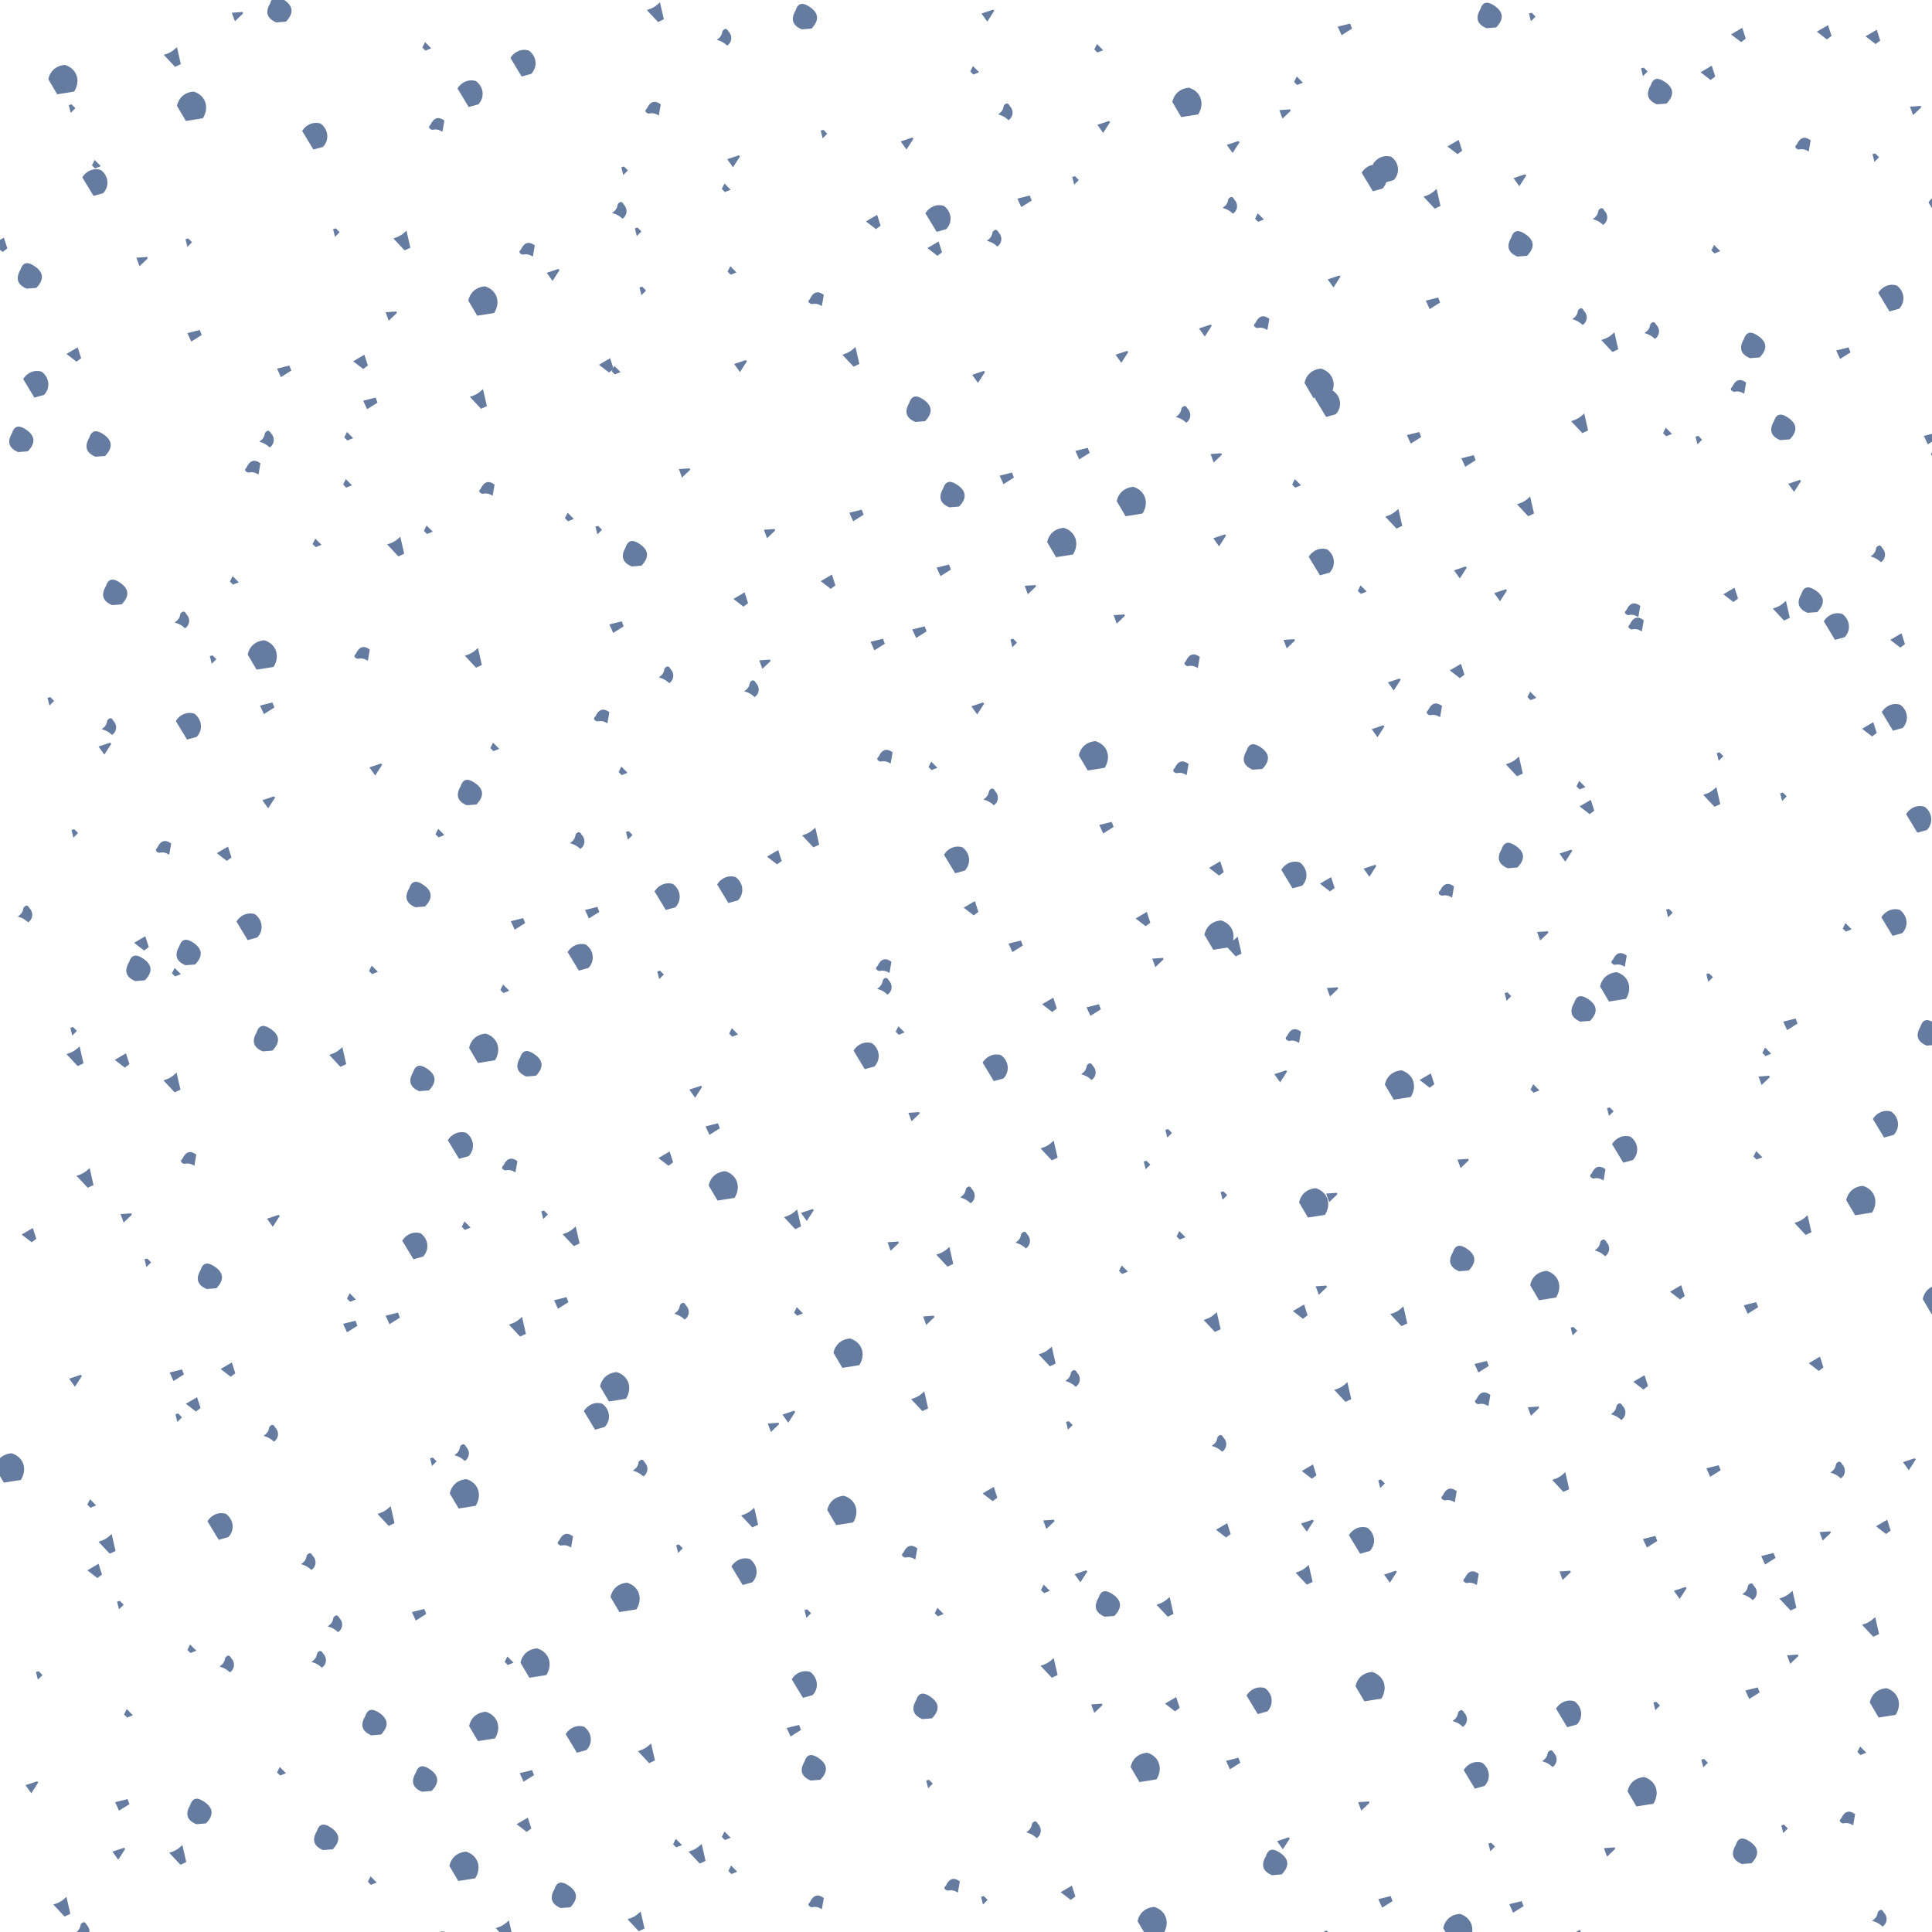 <svg xlink="http://www.w3.org/1999/xlink" viewBox="0 0 5000 5000" xmlns="http://www.w3.org/2000/svg" style="transform: scale(1);"><defs><filter id="goo"><feGaussianBlur in="SourceGraphic" stdDeviation="0" result="blur"></feGaussianBlur><feColorMatrix in="blur" type="matrix" values="1 0 0 0 0 0 1 0 0 0 0 0 1 0 0 0 0 0 19 -9" result="good"></feColorMatrix><feComposite in="SourceGraphic" in2="goo" operator="atop"></feComposite></filter><path d="M261,267C251,261 245,260 234,262Q221,257 230,249Q243,221 266,238L261,267z" id="P0"></path><path d="M247,268L232,247L262,237L265,240L247,268z" id="P1"></path><path d="M224,231Q232,205 256,219Q298,244 265,278L240,280Q204,265 224,231z" id="P2"></path><path d="M269,250L242,267L232,245L264,237L269,250z" id="P3"></path><path d="M258,225L268,269L253,276L224,245C240,240 246,236 258,225z" id="P4"></path><path d="M238,253L245,239L261,255L246,261L238,253z" id="P5"></path><path d="M230,254C240,247 243,242 245,231Q254,220 260,232C271,243 270,260 257,269C248,261 243,258 230,254z" id="P6"></path><path d="M244,265L236,243L264,241L265,245L244,265z" id="P7"></path><path d="M246,285L217,237C228,219 248,212 265,218C285,233 288,260 271,278L246,285z" id="P8"></path><path d="M230,249L259,232L268,260L256,269L230,249z" id="P9"></path><path d="M233,286L210,247C214,227 229,212 253,210C283,219 295,250 277,279L233,286z" id="P10"></path><path d="M249,261L244,241L251,239L261,249L249,261z" id="P11"></path></defs><rect id="RECT" width="5000" height="5000" fill="#FFFFFF"></rect><g id="group" fill="#657B9F" filter=""><use x="-85" y="-42" href="#P10"></use><use x="-66" y="31" href="#P11"></use><use x="-249" y="383" href="#P9"></use><use x="-171" y="467" href="#P2"></use><use x="-157" y="744" href="#P8"></use><use x="-193" y="890" href="#P2"></use><use x="-278" y="1114" href="#P0"></use><use x="-121" y="1565" href="#P11"></use><use x="23" y="1685" href="#P1"></use><use x="-59" y="1907" href="#P11"></use><use x="-184" y="2118" href="#P6"></use><use x="-62" y="2419" href="#P11"></use><use x="-52" y="2483" href="#P4"></use><use x="-26" y="2798" href="#P4"></use><use x="-174" y="2946" href="#P9"></use><use x="-53" y="3321" href="#P1"></use><use x="-223" y="3551" href="#P10"></use><use x="-12" y="3641" href="#P5"></use><use x="-4" y="3815" href="#P9"></use><use x="-151" y="4086" href="#P11"></use><use x="-166" y="4373" href="#P1"></use><use x="-86" y="4684" href="#P4"></use><use x="-22" y="4848" href="#P4"></use><use x="-203" y="5125" href="#P4"></use><use x="-137" y="5343" href="#P0"></use><use x="200" y="-103" href="#P4"></use><use x="0" y="175" href="#P5"></use><use x="-4" y="222" href="#P8"></use><use x="117" y="424" href="#P7"></use><use x="-58" y="667" href="#P9"></use><use x="7" y="902" href="#P2"></use><use x="50" y="1286" href="#P2"></use><use x="222" y="1357" href="#P6"></use><use x="33" y="1633" href="#P6"></use><use x="177" y="1945" href="#P0"></use><use x="117" y="2191" href="#P9"></use><use x="110" y="2259" href="#P2"></use><use x="67" y="2494" href="#P9"></use><use x="76" y="2899" href="#P7"></use><use x="130" y="3018" href="#P11"></use><use x="207" y="3307" href="#P3"></use><use x="210" y="3419" href="#P11"></use><use x="31" y="3745" href="#P4"></use><use x="59" y="3904" href="#P11"></use><use x="83" y="4184" href="#P5"></use><use x="66" y="4419" href="#P3"></use><use x="59" y="4545" href="#P1"></use><use x="-36" y="4749" href="#P6"></use><use x="111" y="4937" href="#P9"></use><use x="50" y="5321" href="#P7"></use><use x="364" y="-210" href="#P7"></use><use x="248" y="27" href="#P10"></use><use x="236" y="378" href="#P11"></use><use x="253" y="617" href="#P3"></use><use x="441" y="889" href="#P6"></use><use x="408" y="961" href="#P0"></use><use x="357" y="1252" href="#P5"></use><use x="299" y="1457" href="#P11"></use><use x="238" y="1629" href="#P8"></use><use x="331" y="1959" href="#P9"></use><use x="240" y="2218" href="#P2"></use><use x="207" y="2266" href="#P5"></use><use x="199" y="2551" href="#P4"></use><use x="242" y="2750" href="#P0"></use><use x="295" y="3056" href="#P2"></use><use x="341" y="3294" href="#P9"></use><use x="251" y="3384" href="#P9"></use><use x="320" y="3700" href="#P8"></use><use x="247" y="4017" href="#P5"></use><use x="338" y="4059" href="#P6"></use><use x="268" y="4441" href="#P2"></use><use x="214" y="4550" href="#P4"></use><use x="378" y="4965" href="#P7"></use><use x="228" y="5062" href="#P10"></use><use x="410" y="5186" href="#P2"></use><use x="475" y="-222" href="#P2"></use><use x="565" y="102" href="#P8"></use><use x="618" y="352" href="#P11"></use><use x="684" y="686" href="#P9"></use><use x="485" y="709" href="#P3"></use><use x="653" y="879" href="#P5"></use><use x="571" y="1155" href="#P5"></use><use x="431" y="1447" href="#P10"></use><use x="441" y="1581" href="#P3"></use><use x="447" y="1824" href="#P1"></use><use x="395" y="2148" href="#P8"></use><use x="440" y="2441" href="#P2"></use><use x="628" y="2485" href="#P4"></use><use x="459" y="2907" href="#P1"></use><use x="660" y="3108" href="#P5"></use><use x="656" y="3181" href="#P3"></use><use x="452" y="3462" href="#P6"></use><use x="549" y="3794" href="#P6"></use><use x="618" y="3955" href="#P6"></use><use x="576" y="4047" href="#P6"></use><use x="479" y="4334" href="#P5"></use><use x="596" y="4508" href="#P2"></use><use x="568" y="4936" href="#P0"></use><use x="508" y="4998" href="#P2"></use><use x="642" y="5300" href="#P9"></use><use x="855" y="-130" href="#P5"></use><use x="884" y="74" href="#P0"></use><use x="794" y="372" href="#P4"></use><use x="762" y="565" href="#P7"></use><use x="708" y="792" href="#P3"></use><use x="650" y="1001" href="#P5"></use><use x="778" y="1164" href="#P4"></use><use x="691" y="1443" href="#P0"></use><use x="724" y="1739" href="#P1"></use><use x="889" y="1906" href="#P5"></use><use x="835" y="2068" href="#P2"></use><use x="717" y="2260" href="#P5"></use><use x="845" y="2544" href="#P2"></use><use x="942" y="2714" href="#P8"></use><use x="824" y="2974" href="#P8"></use><use x="766" y="3160" href="#P3"></use><use x="869" y="3533" href="#P11"></use><use x="753" y="3673" href="#P4"></use><use x="834" y="3927" href="#P3"></use><use x="721" y="4211" href="#P2"></use><use x="852" y="4357" href="#P2"></use><use x="714" y="4617" href="#P5"></use><use x="895" y="4767" href="#P0"></use><use x="731" y="5149" href="#P5"></use><use x="839" y="5212" href="#P3"></use><use x="1104" y="-87" href="#P8"></use><use x="967" y="-8" href="#P8"></use><use x="1118" y="397" href="#P0"></use><use x="1002" y="531" href="#P10"></use><use x="992" y="782" href="#P4"></use><use x="1014" y="1016" href="#P0"></use><use x="859" y="1121" href="#P5"></use><use x="979" y="1452" href="#P4"></use><use x="1031" y="1683" href="#P5"></use><use x="968" y="1804" href="#P2"></use><use x="1090" y="2139" href="#P3"></use><use x="1057" y="2309" href="#P5"></use><use x="1004" y="2465" href="#P10"></use><use x="1073" y="2767" href="#P0"></use><use x="957" y="2922" href="#P5"></use><use x="1093" y="3183" href="#P4"></use><use x="946" y="3512" href="#P6"></use><use x="954" y="3618" href="#P10"></use><use x="1068" y="4048" href="#P5"></use><use x="1004" y="4220" href="#P10"></use><use x="1107" y="4472" href="#P9"></use><use x="953" y="4582" href="#P10"></use><use x="1059" y="4745" href="#P4"></use><use x="971" y="5003" href="#P11"></use><use x="880" y="5286" href="#P7"></use><use x="1149" y="-284" href="#P3"></use><use x="1364" y="192" href="#P11"></use><use x="1354" y="297" href="#P6"></use><use x="1183" y="459" href="#P1"></use><use x="1320" y="695" href="#P9"></use><use x="1224" y="1088" href="#P5"></use><use x="1297" y="1122" href="#P11"></use><use x="1345" y="1371" href="#P3"></use><use x="1311" y="1605" href="#P0"></use><use x="1245" y="1928" href="#P6"></use><use x="1282" y="2110" href="#P3"></use><use x="1252" y="2227" href="#P8"></use><use x="1122" y="2506" href="#P2"></use><use x="1157" y="2894" href="#P11"></use><use x="1232" y="2949" href="#P4"></use><use x="1202" y="3120" href="#P3"></use><use x="1294" y="3415" href="#P8"></use><use x="1217" y="3738" href="#P0"></use><use x="1137" y="4056" href="#P10"></use><use x="1247" y="4251" href="#P8"></use><use x="1113" y="4344" href="#P3"></use><use x="1211" y="4658" href="#P2"></use><use x="1365" y="4788" href="#P0"></use><use x="1107" y="5211" href="#P8"></use><use x="1149" y="5370" href="#P0"></use><use x="1450" y="-219" href="#P4"></use><use x="1444" y="32" href="#P0"></use><use x="1399" y="350" href="#P11"></use><use x="1411" y="503" href="#P11"></use><use x="1345" y="708" href="#P5"></use><use x="1521" y="971" href="#P7"></use><use x="1395" y="1186" href="#P2"></use><use x="1475" y="1499" href="#P6"></use><use x="1363" y="1745" href="#P5"></use><use x="1376" y="1912" href="#P11"></use><use x="1477" y="2070" href="#P8"></use><use x="1457" y="2273" href="#P11"></use><use x="1552" y="2573" href="#P1"></use><use x="1474" y="2748" href="#P9"></use><use x="1515" y="3146" href="#P6"></use><use x="1343" y="3341" href="#P10"></use><use x="1408" y="3552" href="#P6"></use><use x="1506" y="3758" href="#P11"></use><use x="1370" y="3886" href="#P10"></use><use x="1427" y="4287" href="#P4"></use><use x="1504" y="4520" href="#P5"></use><use x="1558" y="4547" href="#P4"></use><use x="1400" y="4722" href="#P4"></use><use x="1384" y="5001" href="#P2"></use><use x="1406" y="5262" href="#P4"></use><use x="1625" y="-151" href="#P6"></use><use x="1650" y="165" href="#P1"></use><use x="1630" y="236" href="#P5"></use><use x="1645" y="450" href="#P5"></use><use x="1668" y="695" href="#P1"></use><use x="1741" y="1128" href="#P7"></use><use x="1668" y="1301" href="#P9"></use><use x="1729" y="1466" href="#P7"></use><use x="1696" y="1535" href="#P6"></use><use x="1755" y="1968" href="#P9"></use><use x="1639" y="2052" href="#P8"></use><use x="1649" y="2422" href="#P5"></use><use x="1594" y="2670" href="#P3"></use><use x="1624" y="2821" href="#P10"></use><use x="1805" y="2905" href="#P4"></use><use x="1817" y="3144" href="#P5"></use><use x="1751" y="3441" href="#P7"></use><use x="1694" y="3677" href="#P4"></use><use x="1676" y="3817" href="#P8"></use><use x="1804" y="4227" href="#P3"></use><use x="1630" y="4501" href="#P5"></use><use x="1647" y="4589" href="#P5"></use><use x="1740" y="4798" href="#P3"></use><use x="1671" y="4989" href="#P6"></use><use x="1785" y="5348" href="#P6"></use><use x="1835" y="-204" href="#P2"></use><use x="1880" y="97" href="#P11"></use><use x="2011" y="324" href="#P9"></use><use x="1866" y="525" href="#P0"></use><use x="1956" y="673" href="#P4"></use><use x="1966" y="1082" href="#P3"></use><use x="1894" y="1255" href="#P9"></use><use x="2021" y="1416" href="#P3"></use><use x="2044" y="1709" href="#P0"></use><use x="1852" y="1917" href="#P4"></use><use x="2041" y="2251" href="#P0"></use><use x="2040" y="2305" href="#P6"></use><use x="1992" y="2482" href="#P8"></use><use x="1841" y="2892" href="#P1"></use><use x="2061" y="2972" href="#P7"></use><use x="1947" y="3254" href="#P10"></use><use x="1793" y="3414" href="#P1"></use><use x="1931" y="3661" href="#P10"></use><use x="1838" y="3926" href="#P11"></use><use x="1832" y="4109" href="#P8"></use><use x="1858" y="4328" href="#P2"></use><use x="1866" y="4674" href="#P0"></use><use x="2008" y="4868" href="#P4"></use><use x="1906" y="4967" href="#P5"></use><use x="1908" y="5361" href="#P0"></use><use x="2273" y="-68" href="#P5"></use><use x="2099" y="119" href="#P1"></use><use x="2178" y="315" href="#P8"></use><use x="2170" y="393" href="#P9"></use><use x="2129" y="812" href="#P2"></use><use x="2217" y="1033" href="#P2"></use><use x="2192" y="1224" href="#P3"></use><use x="2129" y="1384" href="#P3"></use><use x="2165" y="1732" href="#P5"></use><use x="2226" y="1975" href="#P8"></use><use x="2264" y="2100" href="#P9"></use><use x="2080" y="2417" href="#P5"></use><use x="2115" y="2637" href="#P7"></use><use x="2255" y="2845" href="#P6"></use><use x="2199" y="3002" href="#P4"></use><use x="2153" y="3164" href="#P7"></use><use x="2134" y="3376" href="#P4"></use><use x="2108" y="3769" href="#P0"></use><use x="2181" y="3922" href="#P5"></use><use x="2147" y="4169" href="#P2"></use><use x="2153" y="4367" href="#P11"></use><use x="2218" y="4631" href="#P0"></use><use x="2232" y="4938" href="#P5"></use><use x="2061" y="4944" href="#P0"></use><use x="2178" y="5331" href="#P5"></use><use x="2308" y="-212" href="#P1"></use><use x="2353" y="42" href="#P6"></use><use x="2401" y="269" href="#P3"></use><use x="2324" y="369" href="#P6"></use><use x="2284" y="723" href="#P1"></use><use x="2355" y="986" href="#P3"></use><use x="2416" y="1273" href="#P7"></use><use x="2371" y="1414" href="#P11"></use><use x="2282" y="1581" href="#P1"></use><use x="2315" y="1815" href="#P6"></use><use x="2378" y="2197" href="#P3"></use><use x="2467" y="2350" href="#P9"></use><use x="2326" y="2513" href="#P8"></use><use x="2469" y="2727" href="#P4"></use><use x="2398" y="2962" href="#P6"></use><use x="2464" y="3260" href="#P4"></use><use x="2313" y="3616" href="#P9"></use><use x="2464" y="3692" href="#P7"></use><use x="2456" y="3862" href="#P5"></use><use x="2469" y="4066" href="#P4"></use><use x="2426" y="4488" href="#P6"></use><use x="2295" y="4668" href="#P11"></use><use x="2271" y="4942" href="#P6"></use><use x="2435" y="4975" href="#P10"></use><use x="2462" y="5364" href="#P9"></use><use x="2594" y="-125" href="#P5"></use><use x="2608" y="76" href="#P1"></use><use x="2531" y="217" href="#P11"></use><use x="2655" y="671" href="#P1"></use><use x="2551" y="922" href="#P3"></use><use x="2680" y="1050" href="#P10"></use><use x="2500" y="1156" href="#P10"></use><use x="2646" y="1349" href="#P7"></use><use x="2582" y="1708" href="#P10"></use><use x="2613" y="1890" href="#P3"></use><use x="2709" y="2128" href="#P9"></use><use x="2580" y="2362" href="#P3"></use><use x="2568" y="2526" href="#P6"></use><use x="2716" y="2765" href="#P11"></use><use x="2658" y="3036" href="#P5"></use><use x="2527" y="3320" href="#P6"></use><use x="2515" y="3439" href="#P11"></use><use x="2549" y="3827" href="#P1"></use><use x="2619" y="3904" href="#P2"></use><use x="2588" y="4168" href="#P7"></use><use x="2716" y="4326" href="#P10"></use><use x="2515" y="4648" href="#P9"></use><use x="2639" y="4878" href="#P10"></use><use x="2677" y="5036" href="#P6"></use><use x="2662" y="5325" href="#P9"></use><use x="2824" y="17" href="#P10"></use><use x="2943" y="128" href="#P1"></use><use x="2934" y="284" href="#P6"></use><use x="2871" y="603" href="#P1"></use><use x="2813" y="825" href="#P6"></use><use x="2897" y="932" href="#P7"></use><use x="2908" y="1146" href="#P1"></use><use x="2839" y="1462" href="#P0"></use><use x="2810" y="1739" href="#P0"></use><use x="2899" y="1997" href="#P9"></use><use x="2907" y="2172" href="#P10"></use><use x="2746" y="2238" href="#P7"></use><use x="2772" y="2683" href="#P11"></use><use x="2915" y="2844" href="#P11"></use><use x="2807" y="2947" href="#P5"></use><use x="2891" y="3171" href="#P4"></use><use x="2906" y="3488" href="#P6"></use><use x="2917" y="3710" href="#P9"></use><use x="2769" y="3908" href="#P4"></use><use x="2785" y="4160" href="#P9"></use><use x="2941" y="4312" href="#P3"></use><use x="2734" y="4725" href="#P10"></use><use x="2798" y="4889" href="#P3"></use><use x="2803" y="5024" href="#P11"></use><use x="2868" y="5279" href="#P1"></use><use x="3111" y="-41" href="#P5"></use><use x="3075" y="42" href="#P7"></use><use x="3010" y="313" href="#P5"></use><use x="3019" y="587" href="#P0"></use><use x="3166" y="744" href="#P10"></use><use x="3106" y="1001" href="#P5"></use><use x="3170" y="1204" href="#P8"></use><use x="3086" y="1413" href="#P7"></use><use x="3002" y="1712" href="#P2"></use><use x="3099" y="2014" href="#P8"></use><use x="2945" y="2199" href="#P4"></use><use x="3101" y="2432" href="#P0"></use><use x="3066" y="2533" href="#P1"></use><use x="3152" y="2865" href="#P10"></use><use x="3169" y="3086" href="#P7"></use><use x="3116" y="3144" href="#P9"></use><use x="3139" y="3558" href="#P9"></use><use x="3135" y="3696" href="#P1"></use><use x="3129" y="3825" href="#P4"></use><use x="3009" y="4151" href="#P8"></use><use x="3073" y="4518" href="#P1"></use><use x="3052" y="4573" href="#P2"></use><use x="3179" y="4771" href="#P6"></use><use x="3031" y="5130" href="#P6"></use><use x="3076" y="5268" href="#P7"></use><use x="3230" y="-176" href="#P3"></use><use x="3336" y="188" href="#P8"></use><use x="3307" y="210" href="#P8"></use><use x="3204" y="476" href="#P1"></use><use x="3186" y="794" href="#P8"></use><use x="3361" y="1092" href="#P4"></use><use x="3276" y="1276" href="#P5"></use><use x="3360" y="1519" href="#P1"></use><use x="3318" y="1640" href="#P1"></use><use x="3297" y="2001" href="#P1"></use><use x="3186" y="2038" href="#P9"></use><use x="3198" y="2314" href="#P7"></use><use x="3374" y="2560" href="#P10"></use><use x="3196" y="2846" href="#P7"></use><use x="3374" y="3156" href="#P4"></use><use x="3229" y="3352" href="#P4"></use><use x="3323" y="3590" href="#P11"></use><use x="3274" y="3736" href="#P8"></use><use x="3350" y="3828" href="#P1"></use><use x="3298" y="4117" href="#P10"></use><use x="3279" y="4421" href="#P7"></use><use x="3335" y="4670" href="#P3"></use><use x="3209" y="4861" href="#P11"></use><use x="3189" y="4928" href="#P11"></use><use x="3392" y="5207" href="#P1"></use><use x="3607" y="-207" href="#P2"></use><use x="3516" y="130" href="#P9"></use><use x="3460" y="264" href="#P4"></use><use x="3458" y="533" href="#P3"></use><use x="3409" y="881" href="#P3"></use><use x="3550" y="941" href="#P3"></use><use x="3531" y="1229" href="#P1"></use><use x="3522" y="1486" href="#P9"></use><use x="3466" y="1589" href="#P0"></use><use x="3662" y="1967" href="#P2"></use><use x="3497" y="2056" href="#P0"></use><use x="3650" y="2329" href="#P11"></use><use x="3444" y="2546" href="#P9"></use><use x="3536" y="2758" href="#P7"></use><use x="3536" y="3010" href="#P2"></use><use x="3584" y="3285" href="#P3"></use><use x="3591" y="3372" href="#P0"></use><use x="3504" y="3621" href="#P0"></use><use x="3561" y="3835" href="#P0"></use><use x="3529" y="4200" href="#P6"></use><use x="3571" y="4344" href="#P8"></use><use x="3608" y="4530" href="#P11"></use><use x="3525" y="4743" href="#P10"></use><use x="3568" y="5117" href="#P7"></use><use x="3557" y="5222" href="#P1"></use><use x="3713" y="-206" href="#P11"></use><use x="3685" y="214" href="#P1"></use><use x="3687" y="384" href="#P2"></use><use x="3839" y="572" href="#P6"></use><use x="3842" y="845" href="#P4"></use><use x="3702" y="1060" href="#P4"></use><use x="3635" y="1288" href="#P1"></use><use x="3715" y="1551" href="#P5"></use><use x="3673" y="1733" href="#P4"></use><use x="3804" y="1962" href="#P1"></use><use x="3742" y="2169" href="#P7"></use><use x="3850" y="2364" href="#P2"></use><use x="3723" y="2567" href="#P5"></use><use x="3889" y="2788" href="#P0"></use><use x="3750" y="3079" href="#P10"></use><use x="3821" y="3195" href="#P11"></use><use x="3718" y="3399" href="#P7"></use><use x="3793" y="3585" href="#P4"></use><use x="3800" y="3824" href="#P7"></use><use x="3810" y="4185" href="#P8"></use><use x="3761" y="4304" href="#P6"></use><use x="3674" y="4683" href="#P3"></use><use x="3830" y="4762" href="#P9"></use><use x="3714" y="5059" href="#P0"></use><use x="3878" y="5275" href="#P7"></use><use x="4003" y="-64" href="#P11"></use><use x="4048" y="-10" href="#P2"></use><use x="3892" y="313" href="#P6"></use><use x="4026" y="608" href="#P6"></use><use x="3920" y="635" href="#P4"></use><use x="4066" y="868" href="#P5"></use><use x="3979" y="1330" href="#P0"></use><use x="3988" y="1367" href="#P0"></use><use x="3842" y="1782" href="#P5"></use><use x="3858" y="1838" href="#P9"></use><use x="3944" y="2235" href="#P0"></use><use x="3931" y="2306" href="#P10"></use><use x="3915" y="2627" href="#P11"></use><use x="3955" y="2724" href="#P8"></use><use x="3897" y="2982" href="#P6"></use><use x="3997" y="3327" href="#P9"></use><use x="3939" y="3406" href="#P6"></use><use x="4020" y="3738" href="#P3"></use><use x="4100" y="3870" href="#P1"></use><use x="4035" y="4165" href="#P11"></use><use x="4002" y="4389" href="#P10"></use><use x="3915" y="4540" href="#P7"></use><use x="3980" y="4775" href="#P7"></use><use x="3900" y="5124" href="#P11"></use><use x="4070" y="5413" href="#P10"></use><use x="4250" y="-160" href="#P9"></use><use x="4171" y="-62" href="#P9"></use><use x="4191" y="395" href="#P5"></use><use x="4289" y="647" href="#P2"></use><use x="4253" y="752" href="#P0"></use><use x="4144" y="889" href="#P11"></use><use x="4230" y="1289" href="#P9"></use><use x="4364" y="1330" href="#P4"></use><use x="4199" y="1708" href="#P11"></use><use x="4184" y="1812" href="#P4"></use><use x="4068" y="2113" href="#P11"></use><use x="4172" y="2280" href="#P11"></use><use x="4315" y="2543" href="#P7"></use><use x="4300" y="2740" href="#P5"></use><use x="4092" y="3094" href="#P9"></use><use x="4281" y="3133" href="#P3"></use><use x="4184" y="3555" href="#P3"></use><use x="4326" y="3782" href="#P3"></use><use x="4279" y="3872" href="#P6"></use><use x="4285" y="4130" href="#P3"></use><use x="4159" y="4313" href="#P11"></use><use x="4268" y="4544" href="#P2"></use><use x="4279" y="4848" href="#P5"></use><use x="4353" y="5074" href="#P6"></use><use x="4190" y="5298" href="#P0"></use><use x="4472" y="-167" href="#P9"></use><use x="4420" y="125" href="#P0"></use><use x="4602" y="158" href="#P11"></use><use x="4520" y="662" href="#P3"></use><use x="4367" y="859" href="#P2"></use><use x="4396" y="1005" href="#P1"></use><use x="4438" y="1306" href="#P2"></use><use x="4503" y="1371" href="#P8"></use><use x="4589" y="1637" href="#P9"></use><use x="4363" y="1812" href="#P11"></use><use x="4531" y="2150" href="#P5"></use><use x="4383" y="2399" href="#P3"></use><use x="4323" y="2472" href="#P5"></use><use x="4568" y="2859" href="#P10"></use><use x="4420" y="2920" href="#P4"></use><use x="4451" y="3279" href="#P9"></use><use x="4507" y="3557" href="#P6"></use><use x="4473" y="3722" href="#P7"></use><use x="4381" y="3892" href="#P4"></use><use x="4389" y="4041" href="#P7"></use><use x="4535" y="4457" href="#P0"></use><use x="4366" y="4483" href="#P11"></use><use x="4531" y="4935" href="#P7"></use><use x="4453" y="5032" href="#P6"></use><use x="4553" y="5211" href="#P9"></use><use x="4598" y="-155" href="#P9"></use><use x="4707" y="33" href="#P7"></use><use x="4774" y="287" href="#P8"></use><use x="4644" y="521" href="#P8"></use><use x="4747" y="883" href="#P3"></use><use x="4759" y="923" href="#P5"></use><use x="4611" y="1186" href="#P6"></use><use x="4662" y="1407" href="#P9"></use><use x="4653" y="1606" href="#P8"></use><use x="4716" y="1870" href="#P8"></use><use x="4652" y="2137" href="#P8"></use><use x="4746" y="2426" href="#P2"></use><use x="4630" y="2659" href="#P8"></use><use x="4783" y="2804" href="#P5"></use><use x="4766" y="3115" href="#P10"></use><use x="4785" y="3339" href="#P5"></use><use x="4693" y="3537" href="#P1"></use><use x="4625" y="3701" href="#P9"></use><use x="4595" y="3960" href="#P4"></use><use x="4629" y="4159" href="#P10"></use><use x="4569" y="4281" href="#P5"></use><use x="4615" y="4717" href="#P6"></use><use x="4627" y="4947" href="#P1"></use><use x="4703" y="5090" href="#P10"></use><use x="4571" y="5242" href="#P1"></use><use x="4910" y="-214" href="#P4"></use><use x="4982" y="186" href="#P11"></use><use x="4964" y="216" href="#P1"></use><use x="5031" y="460" href="#P8"></use><use x="4815" y="727" href="#P0"></use><use x="4826" y="1109" href="#P4"></use><use x="4852" y="1340" href="#P10"></use><use x="4903" y="1434" href="#P4"></use><use x="4824" y="1594" href="#P3"></use><use x="4864" y="1881" href="#P0"></use><use x="4957" y="2133" href="#P5"></use><use x="4952" y="2417" href="#P6"></use><use x="4912" y="2582" href="#P9"></use><use x="4865" y="2723" href="#P11"></use><use x="4889" y="2983" href="#P6"></use><use x="4803" y="3283" href="#P0"></use><use x="4934" y="3476" href="#P5"></use><use x="4927" y="3595" href="#P9"></use><use x="4966" y="3882" href="#P1"></use><use x="4969" y="4042" href="#P5"></use><use x="4863" y="4507" href="#P11"></use><use x="4896" y="4575" href="#P11"></use><use x="4989" y="4786" href="#P1"></use><use x="4822" y="5015" href="#P11"></use><use x="4850" y="5181" href="#P2"></use><use x="5099" y="-64" href="#P0"></use><use x="5207" y="186" href="#P2"></use><use x="5061" y="253" href="#P8"></use><use x="5246" y="601" href="#P9"></use><use x="5160" y="750" href="#P11"></use><use x="5233" y="853" href="#P1"></use><use x="5085" y="1130" href="#P1"></use><use x="5173" y="1469" href="#P9"></use><use x="5108" y="1654" href="#P2"></use><use x="5132" y="1954" href="#P4"></use><use x="5165" y="2019" href="#P10"></use><use x="4997" y="2273" href="#P6"></use><use x="5057" y="2668" href="#P8"></use><use x="5086" y="2764" href="#P6"></use><use x="5219" y="3064" href="#P7"></use><use x="5067" y="3255" href="#P4"></use><use x="5248" y="3547" href="#P1"></use><use x="5135" y="3720" href="#P7"></use><use x="5226" y="3874" href="#P8"></use><use x="5197" y="4123" href="#P3"></use><use x="5269" y="4296" href="#P9"></use><use x="5083" y="4546" href="#P10"></use><use x="5107" y="4829" href="#P3"></use><use x="4981" y="4939" href="#P11"></use><use x="5240" y="5244" href="#P0"></use></g></svg>
